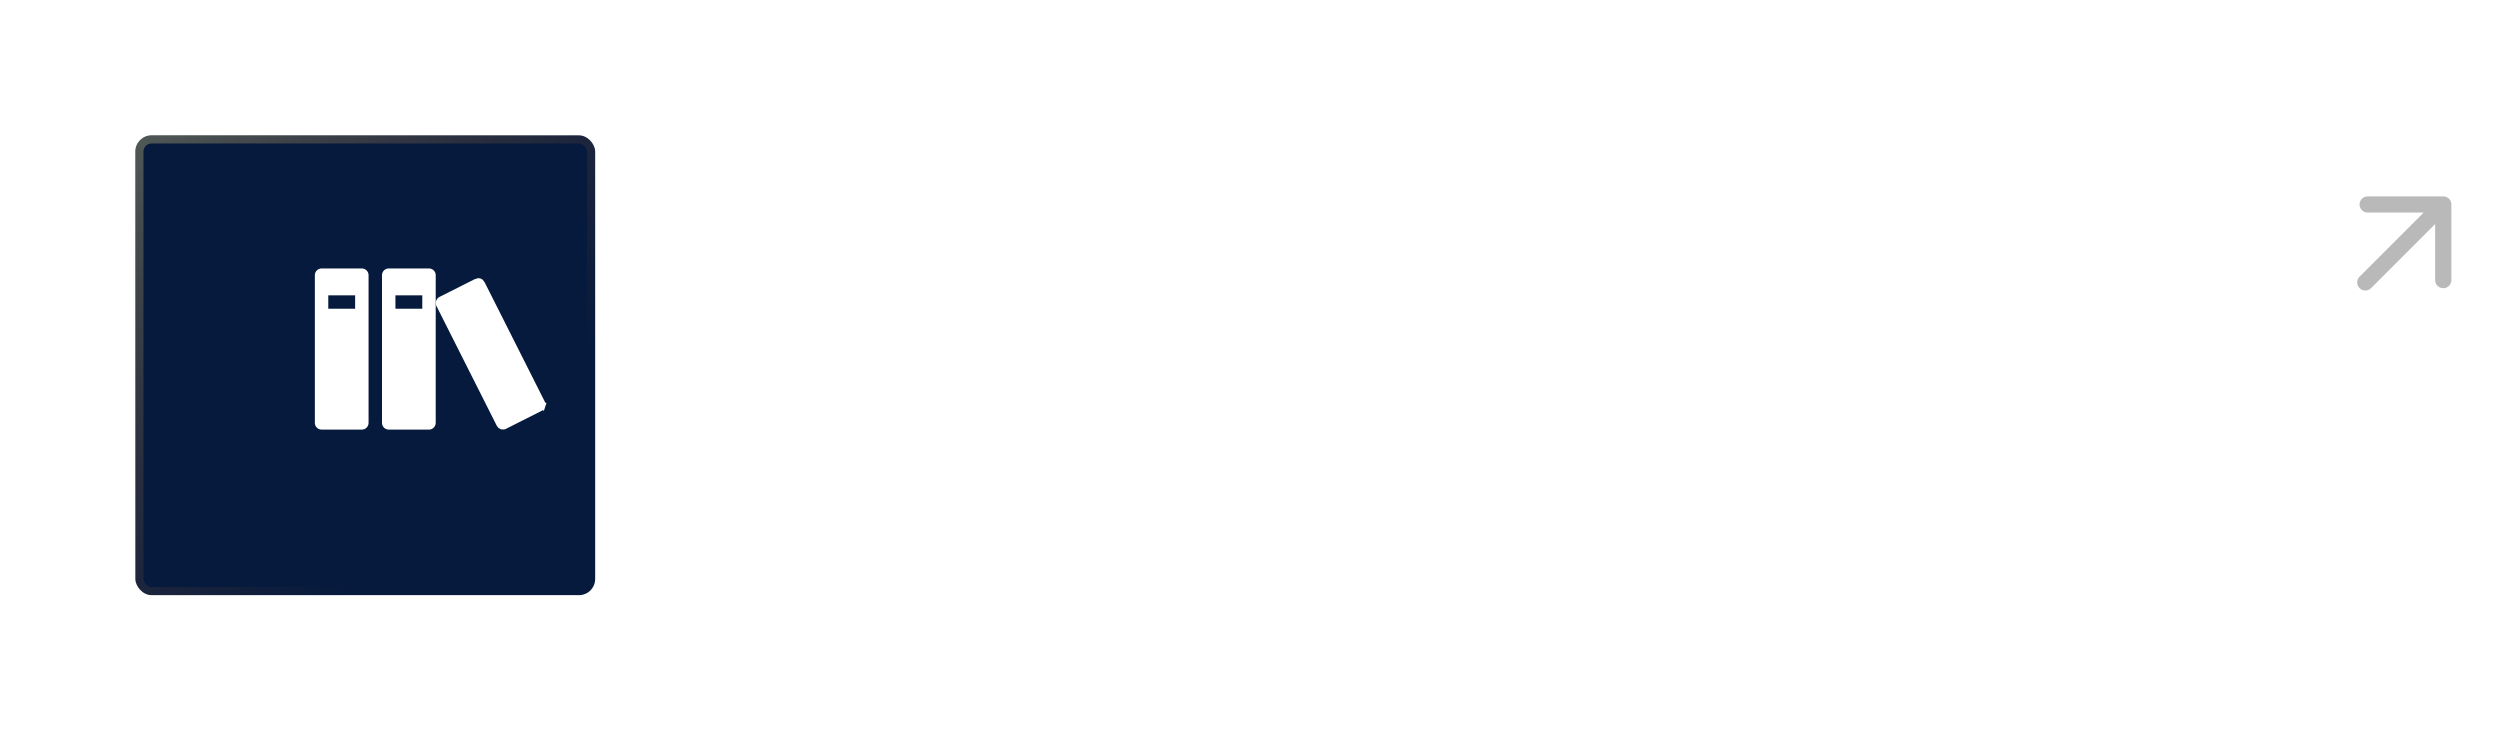 <svg width="308" height="90" viewBox="0 0 308 90" fill="none" xmlns="http://www.w3.org/2000/svg">
<g filter="url(#filter0_d_8498_364)">
<rect x="24.676" y="14.675" width="56.649" height="56.649" rx="2" fill="#061A3D"/>
<rect x="25.176" y="15.175" width="55.649" height="55.649" rx="1.5" stroke="url(#paint0_linear_8498_364)" stroke-opacity="0.3"/>
</g>
<g clip-path="url(#clip0_8498_364)">
<path d="M44.581 33.073H39.617C39.162 33.073 38.79 33.445 38.79 33.9V52.099C38.79 52.554 39.162 52.927 39.617 52.927H44.581C45.036 52.927 45.408 52.554 45.408 52.099V33.9C45.408 33.445 45.036 33.073 44.581 33.073ZM43.753 38.036H40.444V36.382H43.753V38.036ZM52.853 33.073H47.89C47.435 33.073 47.062 33.445 47.062 33.9V52.099C47.062 52.554 47.435 52.927 47.89 52.927H52.853C53.308 52.927 53.68 52.554 53.68 52.099V33.9C53.68 33.445 53.308 33.073 52.853 33.073ZM52.026 38.036H48.717V36.382H52.026V38.036Z" fill="white"/>
<path d="M54.361 37.032C54.362 37.032 54.362 37.031 54.362 37.031L58.791 34.8C58.791 34.8 58.791 34.799 58.791 34.799C58.869 34.761 58.959 34.755 59.041 34.782C59.124 34.809 59.193 34.868 59.232 34.945C59.232 34.946 59.232 34.946 59.232 34.946L66.676 49.717C66.676 49.717 66.676 49.717 66.676 49.718C66.715 49.795 66.721 49.885 66.693 49.968L67.168 50.125L66.693 49.968C66.666 50.05 66.607 50.119 66.53 50.158C66.53 50.158 66.53 50.158 66.529 50.158L62.101 52.39C62.101 52.39 62.1 52.39 62.1 52.391C62.022 52.429 61.932 52.435 61.85 52.408C61.767 52.381 61.699 52.322 61.659 52.244C61.659 52.244 61.659 52.244 61.659 52.244L54.216 37.473C54.216 37.473 54.216 37.472 54.215 37.472C54.177 37.394 54.171 37.304 54.198 37.222C54.225 37.14 54.284 37.071 54.361 37.032Z" fill="white" stroke="white"/>
</g>
<path d="M292.11 35.501L300.009 27.602V34.504C300.009 35.055 300.461 35.508 301.013 35.508C301.564 35.508 302.01 35.062 302.01 34.511V25.191C302.01 24.639 301.564 24.194 301.013 24.194L291.693 24.194C291.141 24.194 290.696 24.639 290.696 25.191C290.696 25.742 291.141 26.188 291.693 26.188L298.594 26.188L290.696 34.086C290.307 34.475 290.307 35.112 290.696 35.501C291.085 35.889 291.721 35.889 292.11 35.501Z" fill="#8B8B8B" fill-opacity="0.6"/>
<defs>
<filter id="filter0_d_8498_364" x="0.676" y="0.675" width="88.649" height="88.648" filterUnits="userSpaceOnUse" color-interpolation-filters="sRGB">
<feFlood flood-opacity="0" result="BackgroundImageFix"/>
<feColorMatrix in="SourceAlpha" type="matrix" values="0 0 0 0 0 0 0 0 0 0 0 0 0 0 0 0 0 0 127 0" result="hardAlpha"/>
<feOffset dx="-8" dy="2"/>
<feGaussianBlur stdDeviation="8"/>
<feColorMatrix type="matrix" values="0 0 0 0 0 0 0 0 0 0 0 0 0 0 0 0 0 0 0.24 0"/>
<feBlend mode="normal" in2="BackgroundImageFix" result="effect1_dropShadow_8498_364"/>
<feBlend mode="normal" in="SourceGraphic" in2="effect1_dropShadow_8498_364" result="shape"/>
</filter>
<linearGradient id="paint0_linear_8498_364" x1="-3.649" y1="43" x2="53" y2="99.648" gradientUnits="userSpaceOnUse">
<stop stop-color="#FFEE92"/>
<stop offset="0.732" stop-color="#E66000" stop-opacity="0"/>
</linearGradient>
<clipPath id="clip0_8498_364">
<rect width="29.781" height="29.781" fill="white" transform="translate(38.109 28.109)"/>
</clipPath>
</defs>
</svg>
